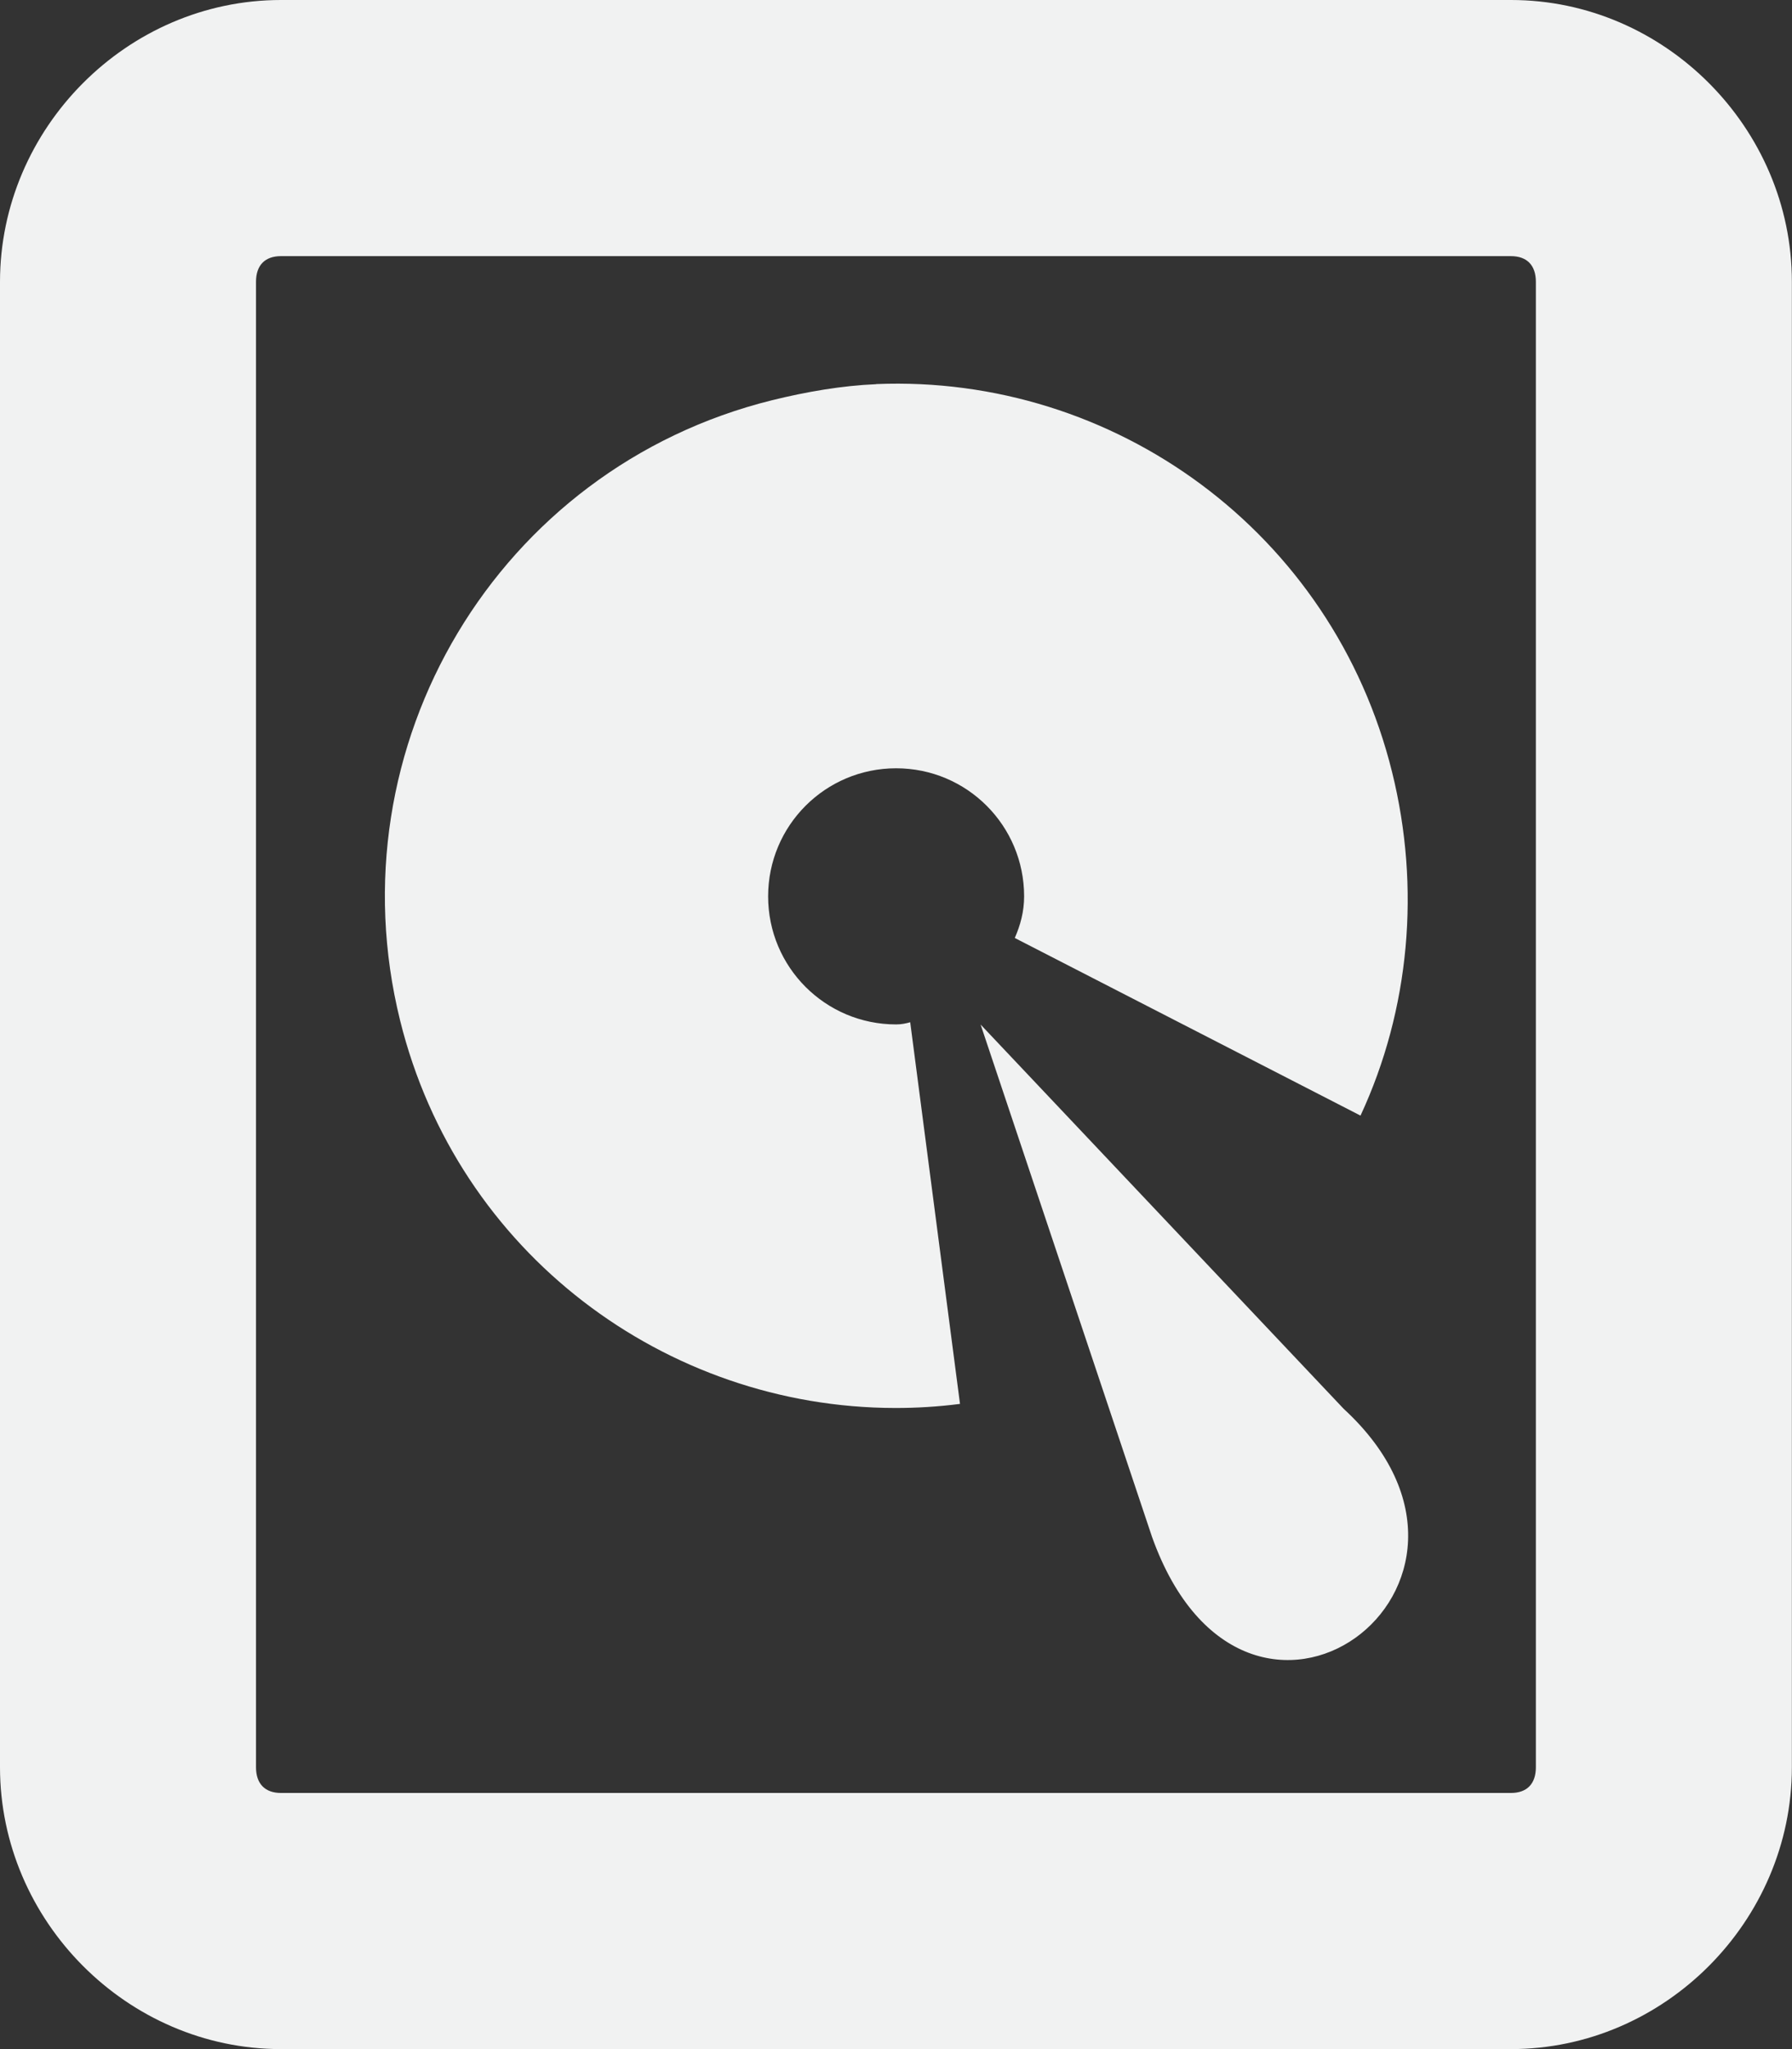 <?xml version="1.0" encoding="UTF-8" standalone="no"?>
<svg
   xmlns:osb="http://www.openswatchbook.org/uri/2009/osb"
   xmlns:dc="http://purl.org/dc/elements/1.1/"
   xmlns:cc="http://creativecommons.org/ns#"
   xmlns:rdf="http://www.w3.org/1999/02/22-rdf-syntax-ns#"
   xmlns:svg="http://www.w3.org/2000/svg"
   xmlns="http://www.w3.org/2000/svg"
   width="14"
   version="1.1"
   id="svg7384"
   height="16">
  <rect width="100%" height="100%" fill="#333333" stroke="none"/>
  <title
     id="title9167">Gnome Symbolic Icon Theme</title>
  <defs
     id="defs7386">
    <linearGradient
       osb:paint="solid"
       id="linearGradient19282"
       gradientTransform="matrix(-2.737,0.282,-0.189,-1,239.54,-879.456)">
      <stop
         style="stop-color:#666666;stop-opacity:1;"
         offset="0"
         id="stop19284" />
    </linearGradient>
  </defs>
  <g
     transform="translate(478,-447)"
     style="display:inline"
     id="layer9" />
  <g
     transform="translate(478,-447)"
     style="display:inline"
     id="layer10">
    <path
       style="color:#f1f2f2;font-style:normal;font-variant:normal;font-weight:normal;font-stretch:normal;font-size:medium;line-height:normal;font-family:sans-serif;text-indent:0;text-align:start;text-decoration:none;text-decoration-line:none;text-decoration-style:solid;text-decoration-color:#000000;letter-spacing:normal;word-spacing:normal;text-transform:none;writing-mode:lr-tb;direction:ltr;baseline-shift:baseline;text-anchor:start;white-space:normal;clip-rule:nonzero;display:inline;overflow:visible;visibility:visible;opacity:1;isolation:auto;mix-blend-mode:normal;color-interpolation:sRGB;color-interpolation-filters:linearRGB;solid-color:#000000;solid-opacity:1;fill:#f1f2f2;fill-opacity:1;fill-rule:nonzero;stroke:none;stroke-width:2;stroke-linecap:butt;stroke-linejoin:miter;stroke-miterlimit:4;stroke-dasharray:none;stroke-dashoffset:0;stroke-opacity:1;marker:none;color-rendering:auto;image-rendering:auto;shape-rendering:auto;text-rendering:auto;enable-background:accumulate"
       id="rect12956-4"
       d="m -475.805,447 c -1.202,0 -2.195,1.001 -2.195,2.201 v 11.598 c 0,1.2 0.994,2.201 2.195,2.201 h 9.609 c 1.202,0 2.195,-1.001 2.195,-2.201 V 449.201 C -464,448.001 -464.994,447 -466.195,447 Z m 0,2 h 9.609 c 0.124,0 0.195,0.07 0.195,0.201 v 11.598 c 0,0.131 -0.071,0.201 -0.195,0.201 h -9.609 C -475.928,461 -476,460.93 -476,460.799 v -11.598 c 0,-0.131 0.071,-0.201 0.195,-0.201 z" />
    <path
       style="color:#000000;display:inline;overflow:visible;visibility:visible;fill:#f1f2f2;fill-opacity:1;fill-rule:nonzero;stroke:none;stroke-width:1;marker:none;enable-background:accumulate"
       id="path12958-9"
       d="m -471.156,450 c -0.266,0.011 -0.544,0.059 -0.812,0.125 -2.144,0.531 -3.437,2.699 -2.906,4.844 0.45,1.817 2.075,3.022 3.866,3.025 0.168,2.7e-4 0.338,-0.01 0.508,-0.032 l -0.389,-2.98 c -0.035,0.01 -0.07,0.017 -0.11,0.017 -0.553,0 -1,-0.447 -1,-1 0,-0.553 0.447,-1 1,-1 0.553,0 1,0.447 1,1 0,0.118 -0.029,0.225 -0.073,0.325 l 2.701,1.387 c 0.386,-0.83 0.47,-1.781 0.247,-2.681 -0.464,-1.876 -2.172,-3.107 -4.031,-3.031 z" />
    <path
       style="color:#000000;display:inline;overflow:visible;visibility:visible;fill:#f1f2f2;fill-opacity:1;fill-rule:nonzero;stroke:none;stroke-width:1;marker:none;enable-background:accumulate"
       id="path12960-6"
       d="m -470.339,455 1.339,4 c 0.734,2.056 3,0.384 1.497,-1 z" />
  </g>
  <g
     transform="translate(478,-447)"
     id="layer11" />
  <g
     transform="translate(478,-447)"
     style="display:inline"
     id="layer13" />
  <g
     transform="translate(478,-447)"
     id="layer14" />
  <g
     transform="translate(478,-447)"
     style="display:inline"
     id="layer15" />
  <g
     transform="translate(478,-447)"
     style="display:inline"
     id="g71291" />
  <g
     transform="translate(478,-447)"
     style="display:inline"
     id="g4953" />
  <g
     transform="translate(478,-447)"
     style="display:inline"
     id="layer12" />
</svg>
